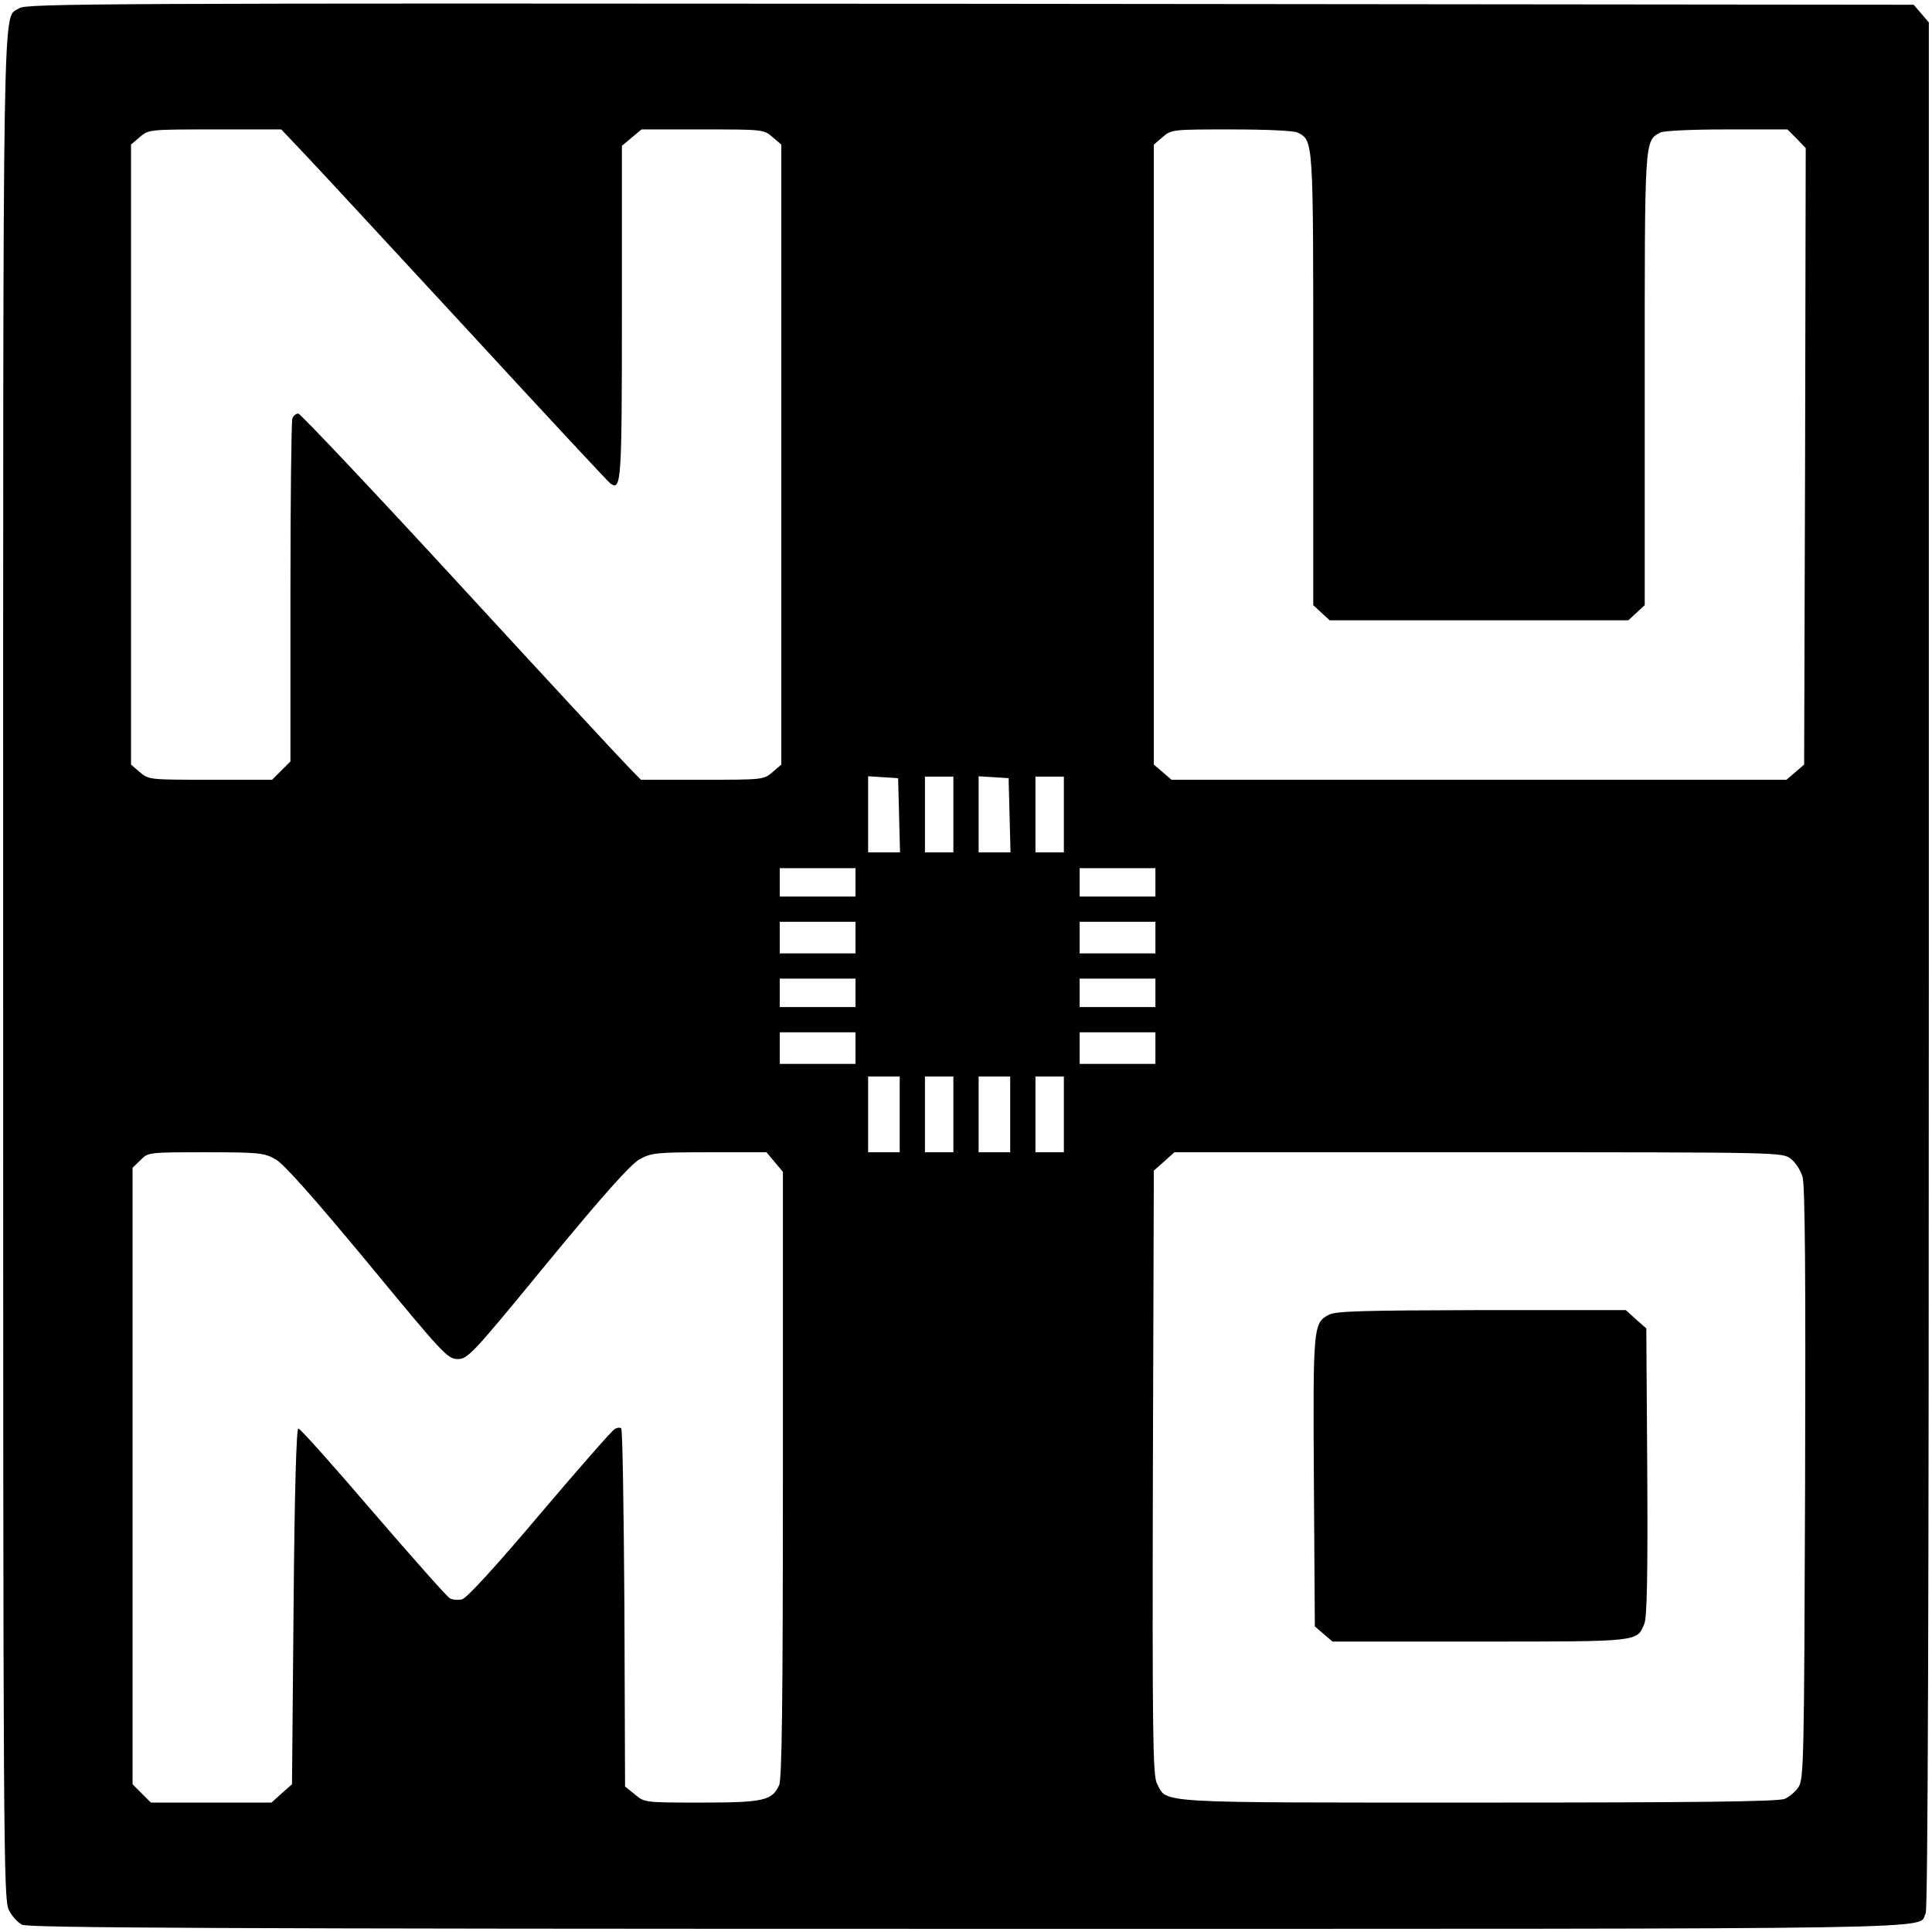 <svg height="612pt" preserveAspectRatio="xMidYMid meet" viewBox="0 0 612 612" width="612pt" xmlns="http://www.w3.org/2000/svg"><g transform="matrix(.1 0 0 -.1 0 612)"><path d="m61 6094c-54-38-51 154-51-3036 0-2791 1-2955 18-2988 9-19 28-40 42-47 20-10 640-13 2993-13 3209 0 3008-3 3037 49 7 14 10 977 10 3005v2985l-24 28-24 28-2989 3c-2753 2-2990 1-3012-14zm903-461c41-43 273-294 517-558 243-264 447-483 453-487 34-23 36 5 36 542v528l31 26 31 26h193c191 0 194 0 222-24l28-24v-982-982l-28-24c-28-24-31-24-223-24h-194l-37 38c-21 21-263 282-537 580s-505 542-511 542c-7 0-16-7-19-16s-6-256-6-551v-535l-29-29-29-29h-196c-192 0-195 0-223 24l-28 24v982 982l28 24c28 24 31 24 238 24h210zm3147 67c50-27 49-17 49-783v-714l26-24 26-24h473 473l26 24 26 24v714c0 766-1 756 49 783 12 6 99 10 211 10h192l29-29 29-30-2-976-3-977-28-24-28-24h-974-974l-28 24-28 24v982 982l28 24c28 24 32 24 218 24 111 0 198-4 210-10zm-1263-2162 3-118h-51-50v121 120l48-3 47-3zm172 2v-120h-45-45v120 120h45 45zm178-2 3-118h-51-50v121 120l48-3 47-3zm172 2v-120h-45-45v120 120h45 45zm-660-215v-45h-120-120v45 45h120 120zm950 0v-45h-120-120v45 45h120 120zm-950-175v-50h-120-120v50 50h120 120zm950 0v-50h-120-120v50 50h120 120zm-950-175v-45h-120-120v45 45h120 120zm950 0v-45h-120-120v45 45h120 120zm-950-175v-50h-120-120v50 50h120 120zm950 0v-50h-120-120v50 50h120 120zm-810-210v-120h-50-50v120 120h50 50zm170 0v-120h-45-45v120 120h45 45zm180 0v-120h-50-50v120 120h50 50zm170 0v-120h-45-45v120 120h45 45zm-2496-143c26-15 120-121 291-327 239-290 253-305 285-305s46 15 284 305c176 214 263 311 291 327 37 21 52 23 222 23h181l26-31 26-31v-958c0-722-3-966-12-985-22-49-51-55-247-55-178 0-180 0-210 26l-31 25-2 564c-2 310-6 566-10 570-3 4-13 3-21-2-8-4-115-126-238-271-134-159-231-265-245-268-12-3-30-2-39 3s-118 128-243 273c-125 146-231 265-237 265s-12-198-15-563l-5-564-33-29-32-29h-191-191l-29 29-29 29v977 976l25 24c24 25 26 25 207 25 171 0 186-2 222-23zm4799 2c15-11 31-37 37-57 8-26 10-327 8-972-3-874-4-937-21-961-9-14-29-31-43-37-18-9-277-12-970-12-1038 0-986-3-1019 60-13 26-15 143-13 986l3 956 33 29 32 29h964c957 0 963 0 989-21z"/><path d="m4209 1955c-49-26-50-38-47-529l3-458 28-24 28-24h467c510 0 497-1 521 57 8 21 11 153 9 482l-3 453-33 29-32 29h-458c-375-1-462-3-483-15z"/></g></svg>